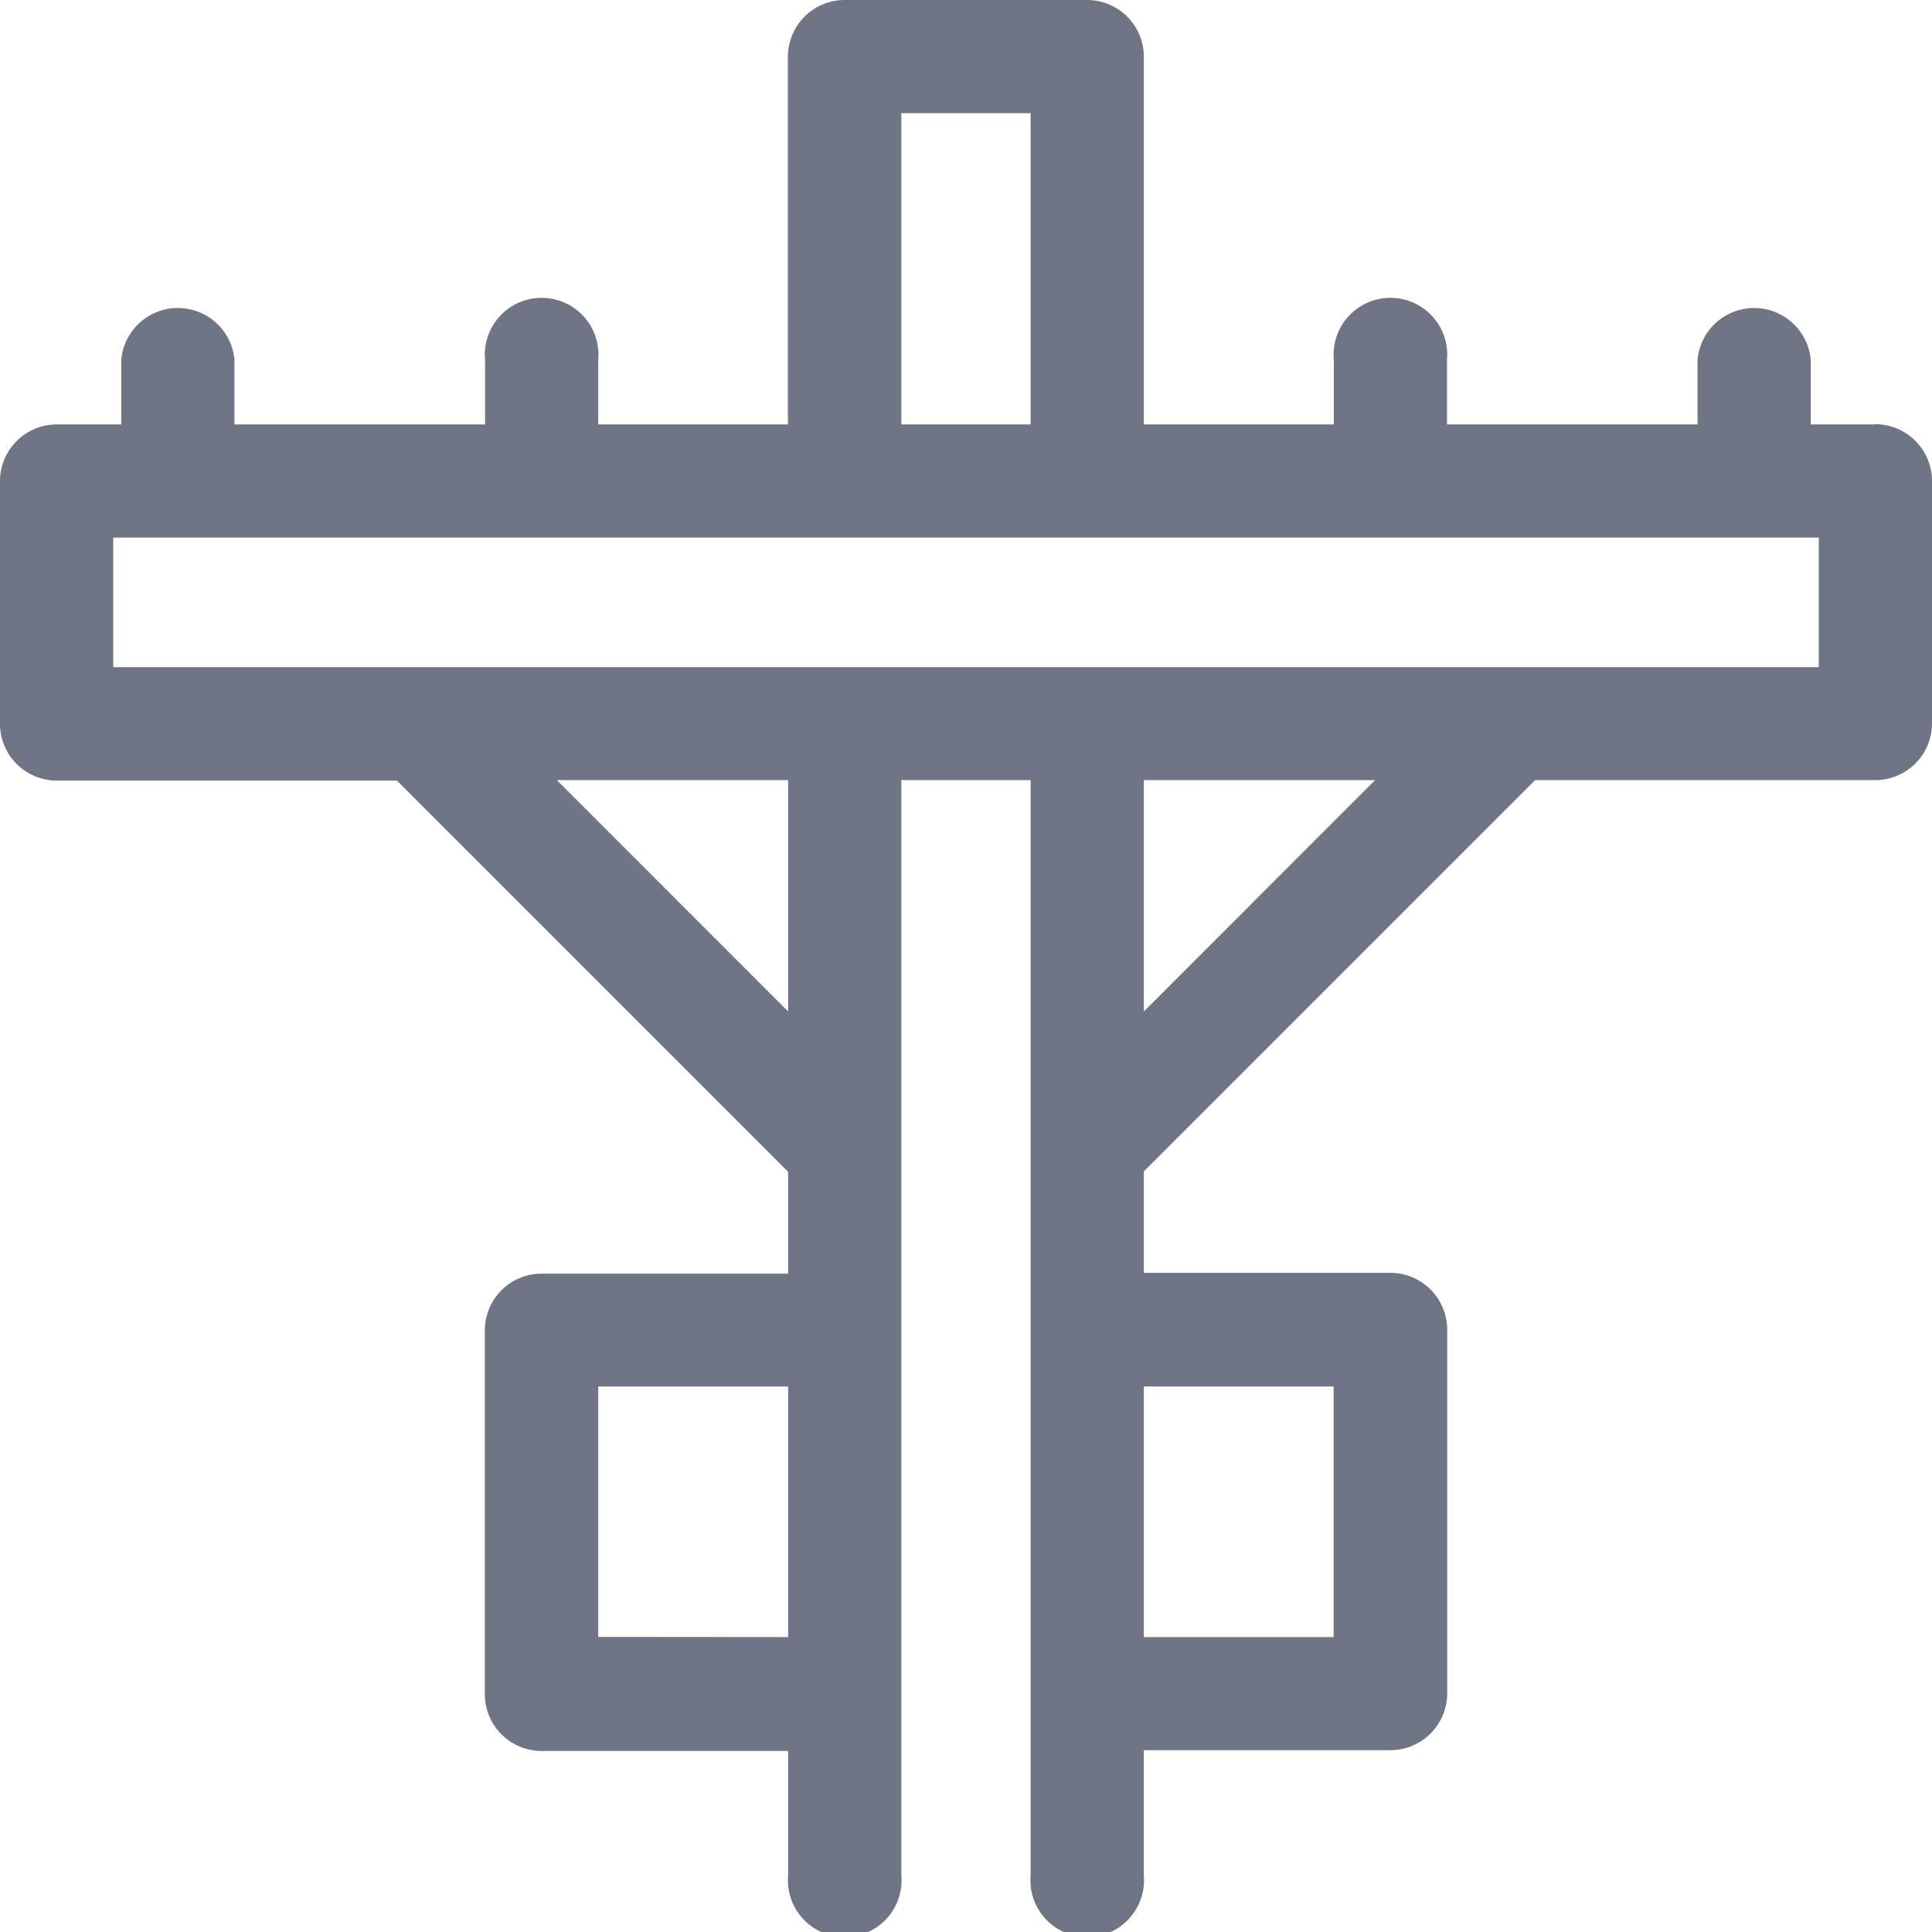 <svg xmlns="http://www.w3.org/2000/svg"
 width="34" height="34" viewBox="0 0 34 34"><defs><style>.a,.b{fill:#707585;}.a{opacity:0;}</style></defs><g transform="translate(-403 -64)"><rect class="a" width="34" height="34" transform="translate(403 64)"/><path class="b" d="M33,7.469H31.866V6.331a1,1,0,0,0-1.992,0V7.469H25.465V6.331a1,1,0,1,0-1.992,0V7.469H20.13V1a1,1,0,0,0-1-1H14.866a1,1,0,0,0-1,1V7.469H10.528V6.331a1,1,0,1,0-1.992,0V7.469H4.126V6.331a1,1,0,0,0-1.992,0V7.469H1a1,1,0,0,0-1,1v4.268a1,1,0,0,0,1,1H6.985l6.885,6.885v1.792H9.532a1,1,0,0,0-1,1v6.4a1,1,0,0,0,1,1H13.87V33a1,1,0,1,0,1.992,0V13.729h2.275V33a1,1,0,1,0,1.992,0V30.8h4.339a1,1,0,0,0,1-1V23.4a1,1,0,0,0-1-1H20.13V20.614l6.885-6.885H33a1,1,0,0,0,1-1V8.465a1,1,0,0,0-1-1ZM15.862,1.992h2.275V7.469H15.862ZM10.528,28.807V24.4H13.87v4.41ZM13.87,17.8,9.8,13.729H13.87Zm9.6,6.6v4.41H20.13V24.4ZM20.13,17.8V13.729H24.2Zm11.878-6.06H1.992V9.461H32.008Zm0,0"
 transform="translate(403 64)"/></g></svg>
